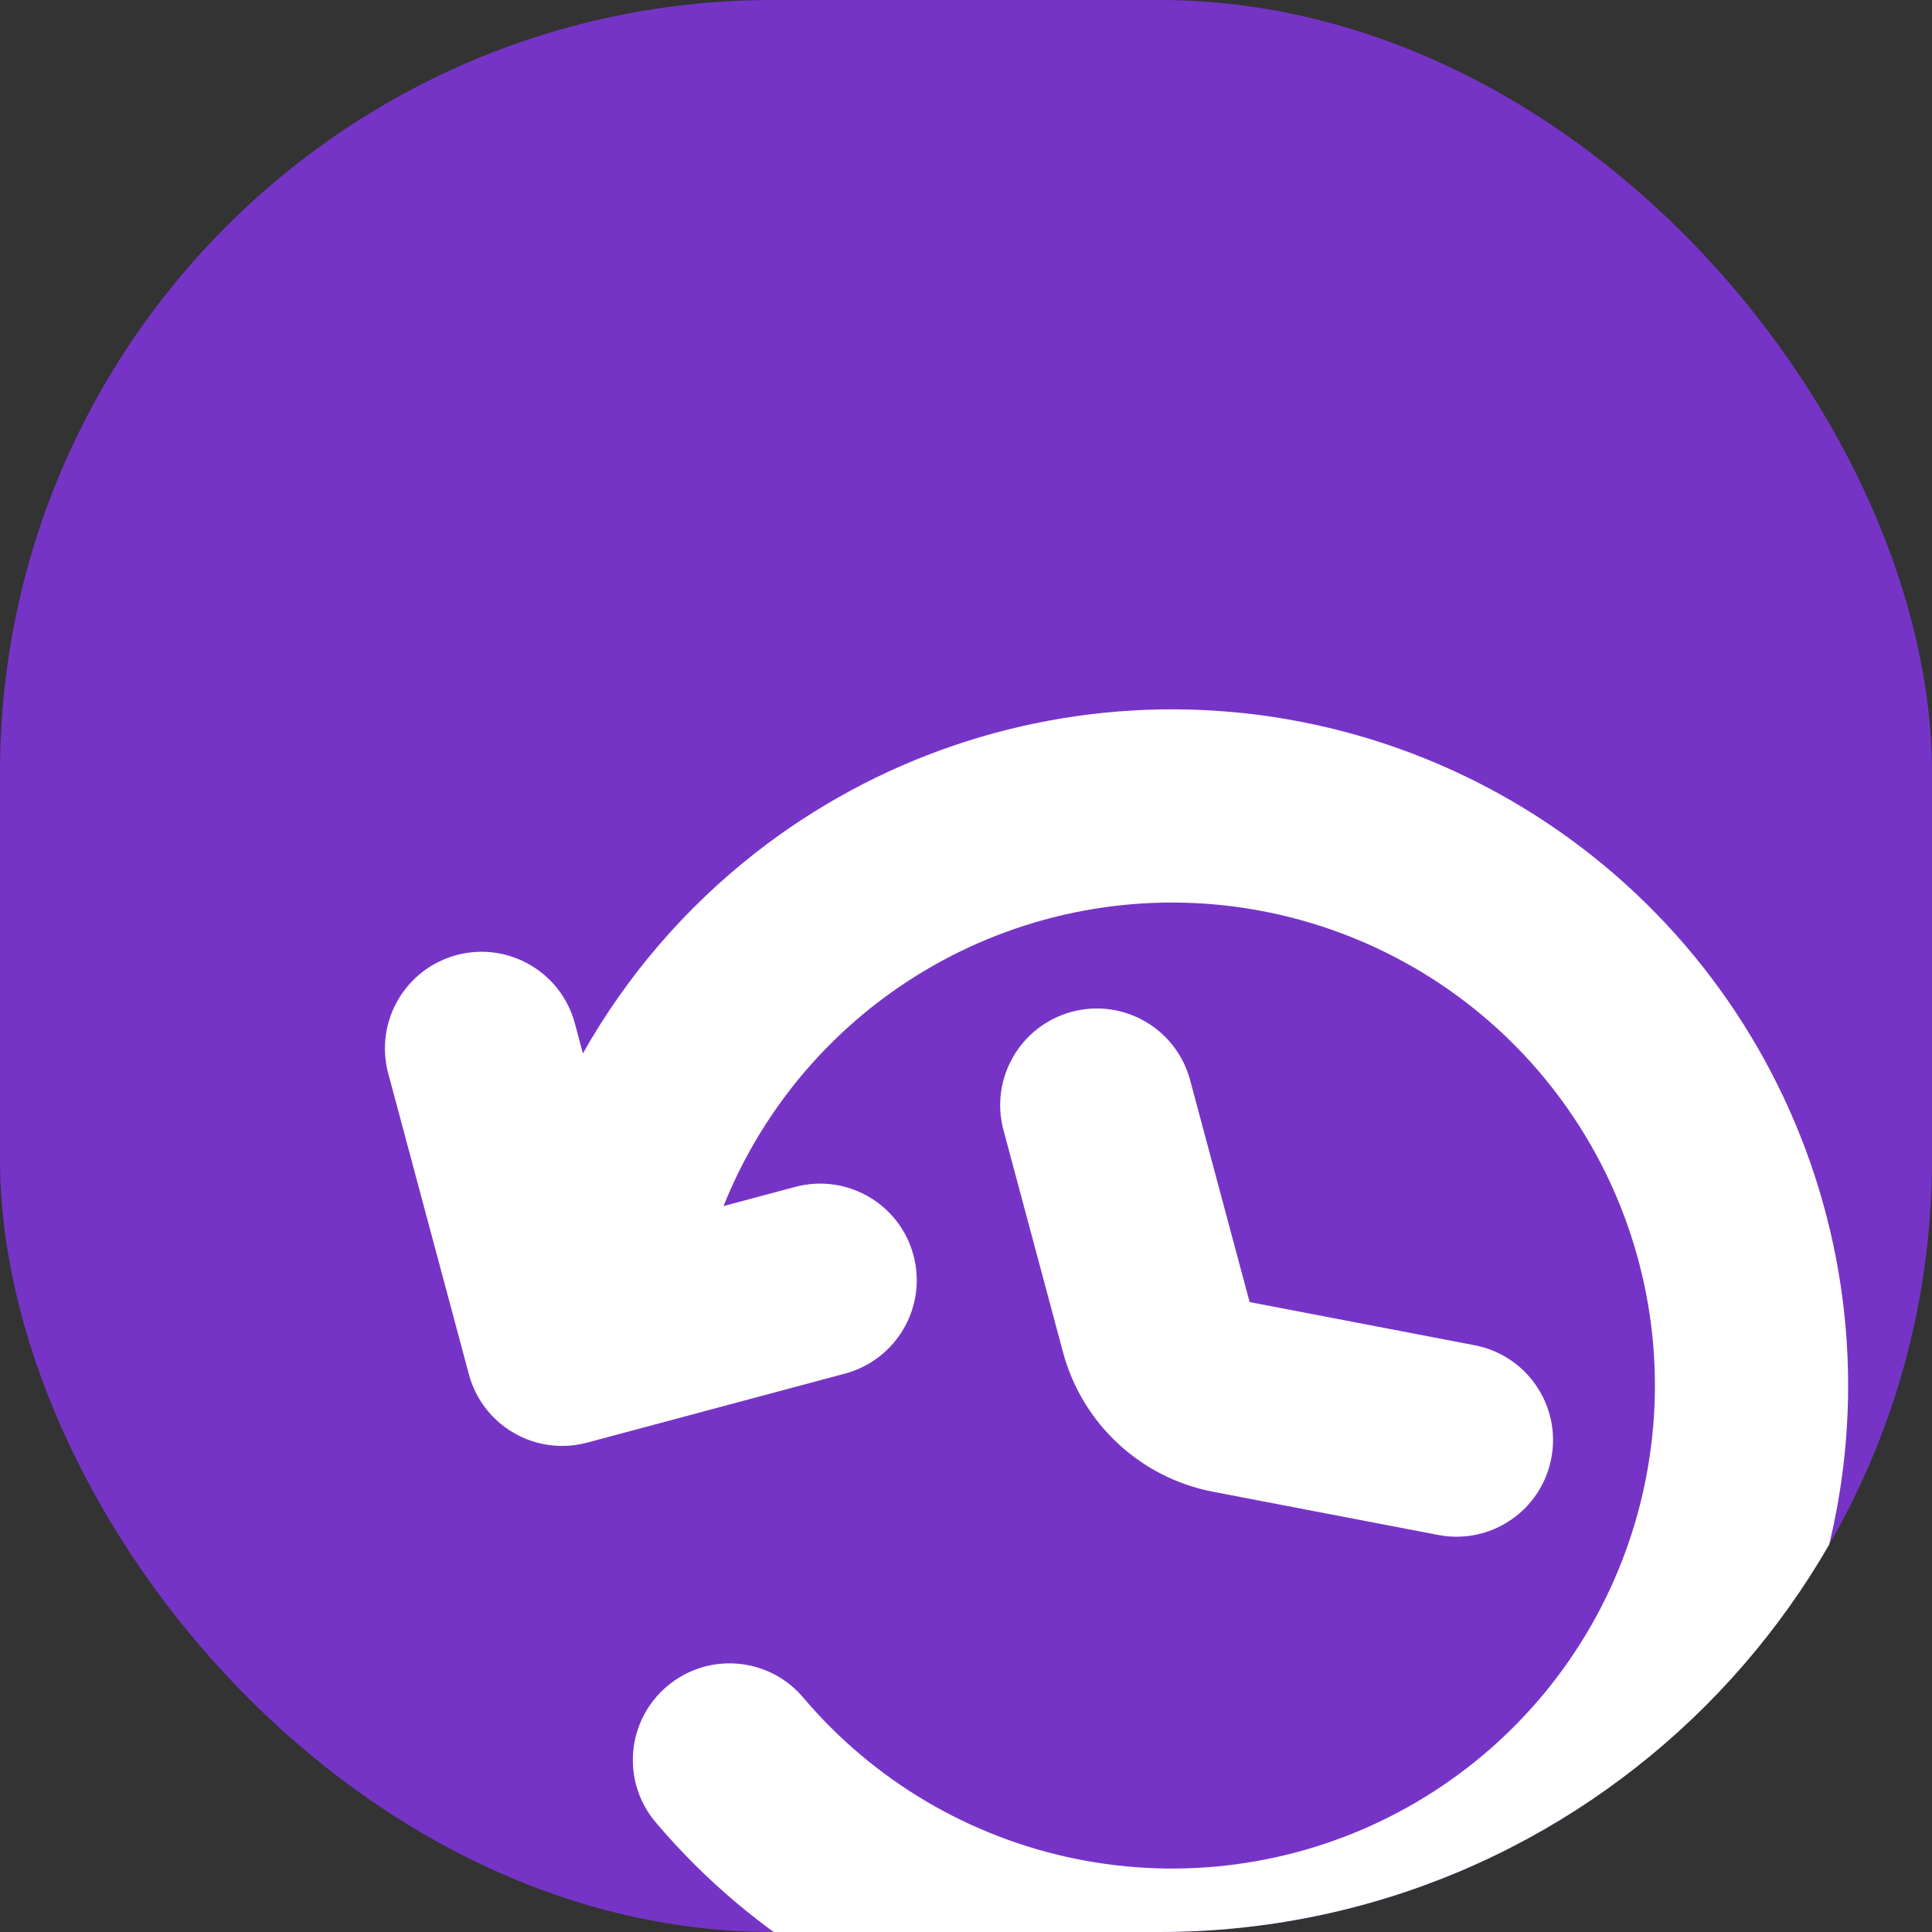 <svg width="20" height="20" viewBox="0 0 20 20" fill="none" xmlns="http://www.w3.org/2000/svg">
<rect x="0" y="0" width="20" height="20" fill="#333333" stroke="none"/>
<g clip-path="url(#clip0_26_13362)">
<rect width="20" height="20" rx="8" fill="#7634C7"/>
<g clip-path="url(#clip1_26_13362)">
<path d="M12.156 9.343C11.033 9.338 9.941 9.711 9.056 10.401C8.355 10.948 7.817 11.668 7.49 12.485L8.231 12.287C8.764 12.144 9.313 12.46 9.456 12.994C9.599 13.527 9.282 14.075 8.749 14.219L6.078 14.934C5.545 15.077 4.997 14.76 4.854 14.227L4.019 11.112C3.876 10.578 4.193 10.03 4.726 9.887C5.26 9.744 5.808 10.061 5.951 10.594L6.034 10.905C6.485 10.106 7.092 9.397 7.825 8.825C9.065 7.857 10.594 7.336 12.166 7.343C13.738 7.351 15.262 7.888 16.492 8.867C17.722 9.846 18.586 11.211 18.946 12.742C19.306 14.272 19.14 15.879 18.475 17.304C17.81 18.729 16.685 19.888 15.28 20.595C13.876 21.302 12.275 21.516 10.734 21.202C9.194 20.888 7.804 20.065 6.788 18.865C6.431 18.443 6.484 17.812 6.906 17.456C7.327 17.099 7.958 17.151 8.315 17.573C9.04 18.43 10.033 19.018 11.134 19.242C12.234 19.467 13.378 19.314 14.381 18.809C15.384 18.304 16.188 17.476 16.663 16.458C17.137 15.44 17.256 14.292 16.999 13.199C16.742 12.106 16.125 11.131 15.246 10.431C14.367 9.732 13.279 9.349 12.156 9.343Z" fill="white"/>
<path d="M12.32 11.181C12.177 10.648 11.629 10.331 11.095 10.474C10.562 10.617 10.245 11.166 10.388 11.699L11.004 13.997C11.202 14.737 11.806 15.299 12.559 15.443L14.889 15.89C15.431 15.994 15.955 15.639 16.059 15.096C16.163 14.554 15.808 14.03 15.265 13.926L12.936 13.479L12.32 11.181Z" fill="white"/>
</g>
</g>
<defs>
<clipPath id="clip0_26_13362">
<rect width="20" height="20" rx="8" fill="white"/>
</clipPath>
<clipPath id="clip1_26_13362">
<rect width="16" height="16" fill="white" transform="translate(2.334 8.686) rotate(-15)"/>
</clipPath>
</defs>
</svg>
